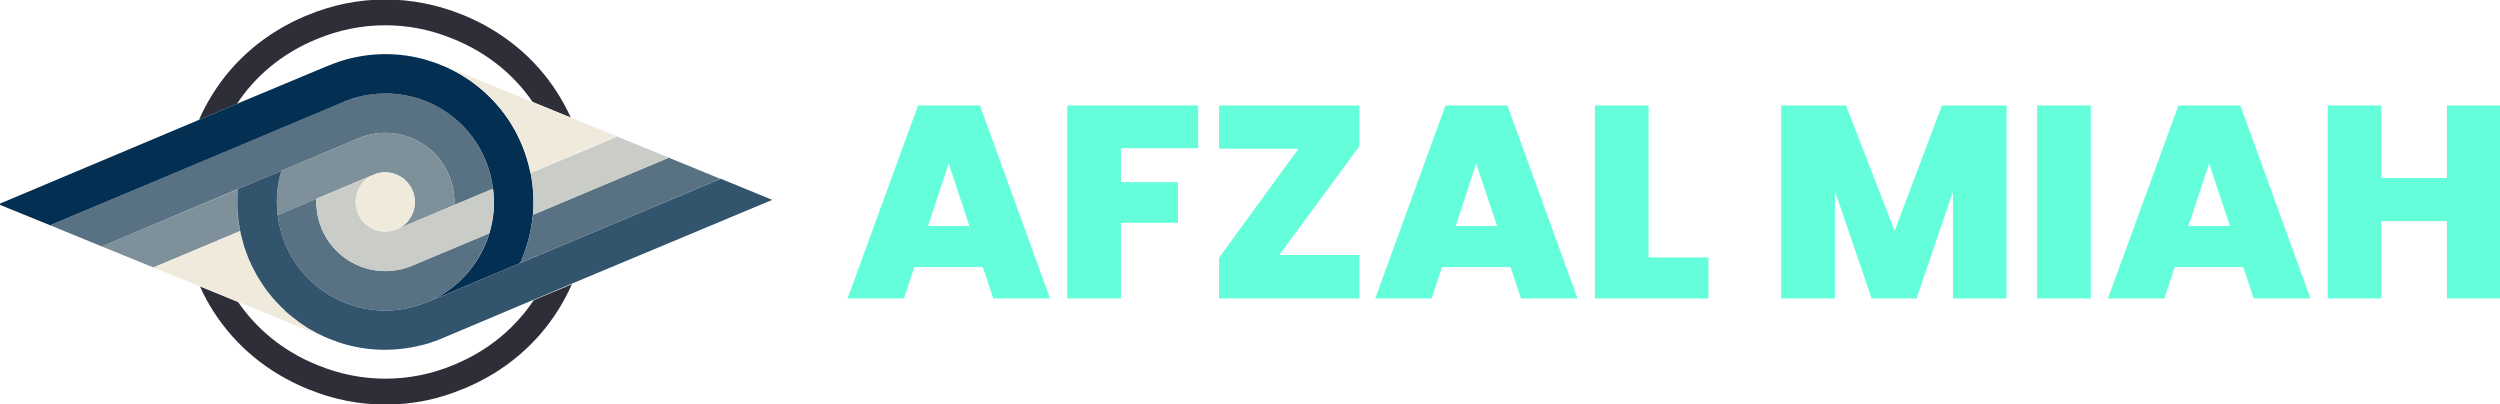 <svg xmlns="http://www.w3.org/2000/svg" xmlns:xlink="http://www.w3.org/1999/xlink" version="1.1" viewBox="2.84 1.13 9.65 1.56"><g transform="matrix(0.705,0,0,0.705,6.103,1.537)"><g transform="matrix(1,0,0,1,0,0)" clip-path="url(#SvgjsClipPath21963)"><g clip-path="url(#SvgjsClipPath21961a9e5da62-0300-407e-8e75-0beea6eef810)"><path d=" M -2.136 1.417 L -2.143 1.42 C -2.264 1.471 -2.391 1.496 -2.519 1.496 C -2.642 1.496 -2.766 1.472 -2.884 1.424 L -2.892 1.421 C -3.081 1.344 -3.225 1.222 -3.325 1.076 L -3.326 1.075 L -3.534 0.99 C -3.513 1.038 -3.487 1.085 -3.459 1.129 C -3.338 1.318 -3.16 1.464 -2.945 1.552 L -2.937 1.555 C -2.802 1.61 -2.662 1.638 -2.518 1.638 C -2.371 1.638 -2.226 1.609 -2.088 1.55 L -2.08 1.547 C -1.866 1.457 -1.69 1.309 -1.571 1.118 C -1.543 1.074 -1.519 1.027 -1.497 0.979 L -1.706 1.066 C -1.804 1.213 -1.947 1.338 -2.136 1.417 Z" fill="#2e2e39" transform="matrix(1,0,0,1,0,0)" fill-rule="nonzero"/></g><g clip-path="url(#SvgjsClipPath21961a9e5da62-0300-407e-8e75-0beea6eef810)"><path d=" M -3.331 -0.009 C -3.233 -0.157 -3.09 -0.281 -2.902 -0.36 C -2.899 -0.361 -2.895 -0.362 -2.892 -0.364 C -2.772 -0.414 -2.645 -0.439 -2.519 -0.439 C -2.395 -0.439 -2.271 -0.415 -2.154 -0.367 L -2.146 -0.364 C -1.957 -0.287 -1.812 -0.165 -1.712 -0.019 L -1.503 0.067 C -1.525 0.019 -1.55 -0.028 -1.579 -0.073 C -1.699 -0.261 -1.877 -0.407 -2.092 -0.495 L -2.1 -0.498 C -2.235 -0.552 -2.375 -0.58 -2.519 -0.58 C -2.665 -0.58 -2.809 -0.551 -2.945 -0.494 C -2.949 -0.492 -2.954 -0.491 -2.958 -0.489 C -3.171 -0.399 -3.347 -0.251 -3.465 -0.061 C -3.493 -0.016 -3.518 0.031 -3.539 0.079 L -3.331 -0.009 L -3.331 -0.009 Z" fill="#2e2e39" transform="matrix(1,0,0,1,0,0)" fill-rule="nonzero"/></g><g clip-path="url(#SvgjsClipPath21961a9e5da62-0300-407e-8e75-0beea6eef810)"><path d=" M -3.315 0.68 C -3.316 0.678 -3.316 0.676 -3.317 0.673 C -3.317 0.669 -3.318 0.664 -3.319 0.659 C -3.32 0.657 -3.32 0.654 -3.32 0.652 C -3.321 0.651 -3.321 0.65 -3.321 0.648 C -3.321 0.646 -3.322 0.644 -3.322 0.641 C -3.323 0.635 -3.324 0.63 -3.324 0.624 C -3.325 0.621 -3.325 0.619 -3.325 0.617 C -3.326 0.611 -3.327 0.605 -3.327 0.599 C -3.327 0.596 -3.327 0.594 -3.328 0.592 C -3.328 0.591 -3.328 0.589 -3.328 0.588 C -3.328 0.586 -3.328 0.583 -3.328 0.581 C -3.329 0.576 -3.329 0.571 -3.329 0.567 C -3.329 0.564 -3.329 0.562 -3.329 0.559 C -3.329 0.557 -3.329 0.555 -3.33 0.552 C -3.33 0.55 -3.33 0.547 -3.33 0.545 C -3.33 0.543 -3.33 0.54 -3.33 0.538 C -3.33 0.536 -3.33 0.533 -3.33 0.531 C -3.33 0.526 -3.33 0.522 -3.33 0.517 C -3.33 0.514 -3.33 0.512 -3.33 0.51 C -3.33 0.505 -3.33 0.5 -3.33 0.495 C -3.33 0.493 -3.329 0.49 -3.329 0.488 C -3.329 0.487 -3.329 0.485 -3.329 0.484 C -3.329 0.482 -3.329 0.479 -3.329 0.477 C -3.328 0.471 -3.328 0.465 -3.327 0.459 L -4.071 0.772 L -3.789 0.887 L -3.315 0.688 C -3.314 0.685 -3.315 0.683 -3.315 0.68 Z" fill="#7e909a" transform="matrix(1,0,0,1,0,0)" fill-rule="nonzero"/></g><g clip-path="url(#SvgjsClipPath21961a9e5da62-0300-407e-8e75-0beea6eef810)"><path d=" M -3.325 1.076 L -2.825 1.279 C -2.826 1.279 -2.827 1.279 -2.828 1.278 C -2.83 1.277 -2.832 1.276 -2.834 1.276 C -2.841 1.273 -2.848 1.27 -2.855 1.266 C -2.857 1.265 -2.859 1.265 -2.861 1.264 C -2.862 1.263 -2.863 1.263 -2.864 1.262 C -2.866 1.261 -2.868 1.26 -2.87 1.259 C -2.871 1.259 -2.872 1.258 -2.873 1.258 C -2.877 1.256 -2.881 1.254 -2.884 1.252 C -2.888 1.25 -2.892 1.248 -2.896 1.246 C -2.901 1.244 -2.906 1.241 -2.91 1.238 C -2.911 1.238 -2.912 1.237 -2.913 1.237 C -2.916 1.236 -2.919 1.234 -2.922 1.232 C -2.923 1.231 -2.925 1.23 -2.927 1.229 C -2.936 1.224 -2.944 1.219 -2.952 1.214 C -2.954 1.213 -2.955 1.212 -2.957 1.211 C -2.959 1.21 -2.961 1.208 -2.963 1.207 C -2.965 1.206 -2.968 1.204 -2.971 1.202 C -2.973 1.2 -2.976 1.199 -2.978 1.197 C -2.982 1.194 -2.985 1.192 -2.989 1.189 C -3.001 1.181 -3.013 1.172 -3.024 1.163 C -3.025 1.162 -3.027 1.161 -3.028 1.16 C -3.041 1.15 -3.054 1.139 -3.066 1.127 C -3.067 1.127 -3.067 1.126 -3.068 1.125 C -3.082 1.112 -3.096 1.099 -3.109 1.085 C -3.11 1.083 -3.112 1.081 -3.113 1.08 C -3.115 1.079 -3.116 1.077 -3.117 1.076 C -3.117 1.076 -3.118 1.075 -3.118 1.075 C -3.119 1.074 -3.12 1.073 -3.121 1.071 C -3.123 1.07 -3.124 1.068 -3.126 1.067 C -3.127 1.065 -3.128 1.064 -3.128 1.063 C -3.129 1.062 -3.13 1.061 -3.131 1.061 C -3.132 1.059 -3.132 1.058 -3.133 1.057 C -3.136 1.055 -3.138 1.052 -3.14 1.05 C -3.145 1.043 -3.151 1.037 -3.156 1.03 C -3.16 1.026 -3.163 1.021 -3.166 1.017 C -3.169 1.014 -3.171 1.01 -3.174 1.006 C -3.175 1.004 -3.177 1.002 -3.178 1.001 C -3.179 0.999 -3.18 0.999 -3.18 0.998 C -3.182 0.995 -3.184 0.993 -3.185 0.99 C -3.187 0.987 -3.189 0.985 -3.191 0.982 C -3.191 0.981 -3.192 0.981 -3.192 0.98 C -3.193 0.978 -3.195 0.976 -3.196 0.974 C -3.197 0.973 -3.198 0.971 -3.199 0.97 C -3.202 0.964 -3.206 0.959 -3.209 0.954 C -3.21 0.951 -3.212 0.949 -3.214 0.946 C -3.215 0.944 -3.216 0.942 -3.217 0.94 C -3.218 0.939 -3.219 0.937 -3.22 0.936 C -3.225 0.927 -3.229 0.919 -3.233 0.911 C -3.234 0.91 -3.234 0.909 -3.235 0.909 C -3.235 0.908 -3.236 0.907 -3.236 0.906 C -3.237 0.905 -3.237 0.904 -3.238 0.903 C -3.238 0.902 -3.239 0.902 -3.239 0.901 C -3.239 0.9 -3.24 0.899 -3.24 0.898 C -3.241 0.896 -3.243 0.893 -3.244 0.891 C -3.246 0.887 -3.248 0.883 -3.25 0.879 C -3.251 0.877 -3.252 0.875 -3.252 0.873 C -3.253 0.872 -3.253 0.871 -3.254 0.871 C -3.254 0.87 -3.255 0.869 -3.255 0.868 C -3.255 0.867 -3.256 0.866 -3.256 0.865 C -3.257 0.863 -3.258 0.861 -3.259 0.86 C -3.259 0.859 -3.26 0.857 -3.26 0.856 C -3.261 0.856 -3.261 0.855 -3.261 0.854 C -3.262 0.853 -3.262 0.852 -3.263 0.851 C -3.263 0.849 -3.264 0.847 -3.265 0.845 C -3.267 0.842 -3.268 0.838 -3.27 0.833 C -3.271 0.831 -3.272 0.828 -3.273 0.825 C -3.273 0.824 -3.274 0.823 -3.274 0.822 C -3.275 0.821 -3.275 0.82 -3.275 0.82 C -3.275 0.819 -3.276 0.817 -3.276 0.816 C -3.277 0.815 -3.277 0.815 -3.277 0.814 C -3.277 0.813 -3.278 0.812 -3.279 0.811 C -3.282 0.801 -3.285 0.792 -3.288 0.782 C -3.289 0.781 -3.289 0.78 -3.29 0.778 C -3.29 0.778 -3.29 0.777 -3.291 0.777 C -3.292 0.772 -3.293 0.768 -3.294 0.764 C -3.298 0.751 -3.302 0.737 -3.305 0.724 C -3.306 0.722 -3.306 0.72 -3.306 0.719 C -3.306 0.719 -3.307 0.718 -3.307 0.718 C -3.307 0.716 -3.307 0.714 -3.308 0.713 C -3.31 0.705 -3.311 0.696 -3.313 0.688 L -3.313 0.688 L -3.787 0.888 L -3.787 0.888 L -3.534 0.991 L -3.533 0.991 L -3.325 1.076 L -3.325 1.076 Z" fill="#f0eadd" transform="matrix(1,0,0,1,0,0)" fill-rule="nonzero"/></g><g clip-path="url(#SvgjsClipPath21961a9e5da62-0300-407e-8e75-0beea6eef810)"><path d=" M -3.089 0.358 C -3.089 0.358 -3.089 0.358 -3.089 0.358 L -2.666 0.18 C -2.637 0.168 -2.606 0.159 -2.575 0.154 C -2.572 0.154 -2.569 0.153 -2.566 0.153 C -2.562 0.153 -2.559 0.152 -2.556 0.152 C -2.553 0.152 -2.55 0.151 -2.547 0.151 C -2.543 0.151 -2.54 0.151 -2.537 0.151 C -2.531 0.15 -2.524 0.15 -2.518 0.15 C -2.512 0.15 -2.506 0.15 -2.501 0.151 C -2.498 0.151 -2.495 0.151 -2.493 0.151 C -2.49 0.151 -2.488 0.151 -2.485 0.152 C -2.448 0.155 -2.412 0.164 -2.376 0.178 C -2.224 0.24 -2.134 0.39 -2.141 0.545 L -1.929 0.456 C -1.955 0.249 -2.088 0.062 -2.294 -0.022 C -2.347 -0.043 -2.4 -0.056 -2.454 -0.062 C -2.457 -0.062 -2.459 -0.063 -2.462 -0.063 C -2.464 -0.063 -2.466 -0.063 -2.469 -0.063 C -2.476 -0.064 -2.483 -0.064 -2.489 -0.065 C -2.489 -0.065 -2.49 -0.065 -2.49 -0.065 C -2.499 -0.065 -2.508 -0.066 -2.518 -0.066 C -2.521 -0.066 -2.525 -0.066 -2.529 -0.066 L -2.529 -0.066 C -2.533 -0.066 -2.536 -0.066 -2.54 -0.065 C -2.54 -0.065 -2.541 -0.065 -2.541 -0.065 C -2.544 -0.065 -2.548 -0.065 -2.551 -0.065 L -2.551 -0.065 C -2.555 -0.064 -2.559 -0.064 -2.563 -0.064 C -2.565 -0.064 -2.567 -0.064 -2.568 -0.064 C -2.57 -0.064 -2.572 -0.063 -2.573 -0.063 C -2.576 -0.063 -2.578 -0.063 -2.58 -0.063 C -2.584 -0.062 -2.589 -0.062 -2.592 -0.061 C -2.597 -0.061 -2.602 -0.06 -2.607 -0.059 C -2.656 -0.052 -2.704 -0.038 -2.749 -0.019 L -2.749 -0.019 C -2.749 -0.019 -2.75 -0.019 -2.75 -0.019 L -2.75 -0.02 L -3.257 0.194 L -4.354 0.656 L -4.071 0.772 L -4.071 0.772 L -4.071 0.772 L -3.327 0.458 L -3.089 0.358 Z" fill="#587284" transform="matrix(1,0,0,1,0,0)" fill-rule="nonzero"/></g><g clip-path="url(#SvgjsClipPath21961a9e5da62-0300-407e-8e75-0beea6eef810)"><path d=" M -2.749 -0.019 L -2.749 -0.019 L -2.749 -0.019 C -2.749 -0.019 -2.749 -0.019 -2.749 -0.019 C -2.692 -0.043 -2.631 -0.058 -2.568 -0.063 C -2.566 -0.063 -2.564 -0.064 -2.562 -0.064 C -2.559 -0.064 -2.555 -0.064 -2.551 -0.064 C -2.531 -0.066 -2.51 -0.066 -2.489 -0.065 C -2.482 -0.064 -2.475 -0.064 -2.468 -0.063 C -2.466 -0.063 -2.464 -0.063 -2.461 -0.063 C -2.459 -0.062 -2.456 -0.062 -2.453 -0.062 C -2.4 -0.056 -2.346 -0.043 -2.294 -0.022 C -2.088 0.062 -1.954 0.249 -1.929 0.456 L -1.929 0.456 L -1.929 0.456 C -1.918 0.536 -1.924 0.619 -1.949 0.7 L -1.949 0.7 C -1.949 0.7 -1.949 0.7 -1.949 0.7 C -1.954 0.718 -1.961 0.736 -1.968 0.753 C -2.03 0.905 -2.148 1.017 -2.288 1.077 L -2.288 1.077 L -1.78 0.863 C -1.777 0.857 -1.775 0.852 -1.773 0.847 C -1.771 0.843 -1.769 0.839 -1.768 0.835 C -1.737 0.758 -1.718 0.678 -1.711 0.599 C -1.711 0.599 -1.711 0.599 -1.711 0.599 C -1.711 0.599 -1.711 0.599 -1.711 0.599 L -1.711 0.599 C -1.71 0.596 -1.71 0.593 -1.71 0.591 C -1.71 0.591 -1.71 0.591 -1.71 0.591 C -1.704 0.516 -1.709 0.442 -1.723 0.371 L -1.723 0.371 C -1.723 0.37 -1.724 0.369 -1.724 0.368 C -1.738 0.298 -1.762 0.23 -1.794 0.166 C -1.794 0.166 -1.794 0.166 -1.794 0.166 C -1.794 0.165 -1.794 0.164 -1.795 0.163 C -1.795 0.163 -1.795 0.163 -1.795 0.163 C -1.795 0.163 -1.796 0.162 -1.797 0.161 C -1.797 0.161 -1.797 0.161 -1.797 0.16 C -1.797 0.16 -1.797 0.159 -1.798 0.158 C -1.798 0.158 -1.798 0.158 -1.798 0.158 C -1.798 0.157 -1.799 0.156 -1.799 0.156 C -1.799 0.155 -1.799 0.155 -1.799 0.155 C -1.8 0.154 -1.8 0.153 -1.8 0.153 C -1.8 0.152 -1.801 0.152 -1.801 0.152 C -1.801 0.151 -1.801 0.151 -1.802 0.15 C -1.802 0.15 -1.802 0.15 -1.802 0.15 C -1.803 0.149 -1.803 0.148 -1.803 0.148 C -1.803 0.147 -1.804 0.147 -1.804 0.147 C -1.804 0.146 -1.804 0.146 -1.804 0.145 C -1.805 0.145 -1.805 0.144 -1.805 0.144 C -1.805 0.144 -1.806 0.143 -1.806 0.142 C -1.806 0.142 -1.806 0.142 -1.806 0.141 C -1.807 0.141 -1.807 0.14 -1.807 0.14 C -1.807 0.14 -1.807 0.139 -1.808 0.139 C -1.808 0.139 -1.808 0.138 -1.809 0.138 C -1.809 0.137 -1.809 0.137 -1.809 0.136 C -1.81 0.136 -1.81 0.135 -1.81 0.135 C -1.81 0.134 -1.81 0.134 -1.811 0.133 C -1.811 0.133 -1.811 0.133 -1.811 0.132 C -1.812 0.132 -1.812 0.131 -1.812 0.131 C -1.812 0.13 -1.812 0.13 -1.813 0.13 C -1.813 0.129 -1.813 0.129 -1.814 0.128 C -1.814 0.128 -1.814 0.128 -1.815 0.127 C -1.815 0.127 -1.815 0.126 -1.816 0.125 C -1.816 0.125 -1.816 0.125 -1.816 0.125 C -1.816 0.124 -1.817 0.124 -1.817 0.123 C -1.817 0.123 -1.817 0.122 -1.817 0.122 C -1.818 0.122 -1.818 0.121 -1.818 0.121 C -1.818 0.12 -1.819 0.12 -1.819 0.12 C -1.819 0.119 -1.819 0.118 -1.82 0.118 C -1.82 0.117 -1.82 0.117 -1.82 0.117 C -1.821 0.116 -1.821 0.116 -1.822 0.115 C -1.822 0.115 -1.822 0.115 -1.822 0.115 C -1.822 0.114 -1.823 0.113 -1.823 0.112 C -1.823 0.112 -1.823 0.112 -1.823 0.112 C -1.824 0.111 -1.824 0.11 -1.825 0.11 C -1.825 0.11 -1.825 0.11 -1.825 0.11 C -1.825 0.109 -1.826 0.108 -1.826 0.107 C -1.826 0.107 -1.826 0.107 -1.826 0.107 C -1.912 -0.034 -2.042 -0.15 -2.205 -0.218 C -2.208 -0.218 -2.21 -0.219 -2.211 -0.22 C -2.23 -0.228 -2.249 -0.235 -2.268 -0.241 C -2.271 -0.242 -2.275 -0.243 -2.278 -0.244 C -2.285 -0.246 -2.291 -0.248 -2.297 -0.25 C -2.3 -0.251 -2.304 -0.252 -2.307 -0.253 C -2.485 -0.301 -2.67 -0.286 -2.832 -0.217 C -2.834 -0.216 -2.836 -0.215 -2.838 -0.215 L -3.331 -0.009 L -3.331 -0.009 L -3.331 -0.009 L -3.539 0.079 L -3.539 0.079 L -3.539 0.079 L -4.637 0.541 L -4.354 0.656 L -3.257 0.195 L -2.749 -0.019 Z" fill="#032f52" transform="matrix(1,0,0,1,0,0)" fill-rule="nonzero"/></g><g clip-path="url(#SvgjsClipPath21961a9e5da62-0300-407e-8e75-0beea6eef810)"><path d=" M -3.088 0.358 C -3.112 0.439 -3.118 0.521 -3.108 0.601 L -3.108 0.601 C -3.108 0.601 -3.108 0.601 -3.108 0.6 L -2.896 0.511 L -2.896 0.511 L -2.585 0.38 C -2.586 0.381 -2.588 0.382 -2.589 0.382 L -2.582 0.379 C -2.562 0.37 -2.541 0.366 -2.519 0.366 C -2.499 0.366 -2.478 0.37 -2.458 0.378 C -2.446 0.383 -2.435 0.389 -2.425 0.396 C -2.422 0.398 -2.418 0.401 -2.416 0.403 C -2.414 0.404 -2.413 0.405 -2.413 0.406 C -2.412 0.406 -2.412 0.406 -2.412 0.407 C -2.411 0.408 -2.41 0.408 -2.409 0.409 C -2.408 0.41 -2.407 0.412 -2.406 0.413 C -2.36 0.457 -2.343 0.527 -2.369 0.59 C -2.383 0.626 -2.41 0.654 -2.442 0.672 L -2.141 0.545 L -2.141 0.545 C -2.134 0.389 -2.224 0.24 -2.376 0.178 C -2.412 0.163 -2.448 0.154 -2.485 0.151 C -2.488 0.151 -2.49 0.151 -2.493 0.151 C -2.495 0.151 -2.498 0.15 -2.501 0.15 C -2.513 0.15 -2.525 0.15 -2.537 0.15 C -2.54 0.15 -2.543 0.151 -2.547 0.151 C -2.55 0.151 -2.553 0.151 -2.556 0.152 C -2.559 0.152 -2.562 0.152 -2.566 0.153 C -2.569 0.153 -2.572 0.153 -2.575 0.154 C -2.607 0.159 -2.637 0.168 -2.666 0.18 L -3.089 0.357 C -3.089 0.357 -3.089 0.357 -3.089 0.358 C -3.089 0.358 -3.089 0.358 -3.089 0.358 L -3.088 0.358 Z" fill="#7e909a" transform="matrix(1,0,0,1,0,0)" fill-rule="nonzero"/></g><g clip-path="url(#SvgjsClipPath21961a9e5da62-0300-407e-8e75-0beea6eef810)"><path d=" M -2.896 0.512 L -2.896 0.512 C -2.896 0.511 -2.896 0.511 -2.896 0.512 L -2.896 0.512 Z" fill="#7e909a" transform="matrix(1,0,0,1,0,0)" fill-rule="nonzero"/></g><g clip-path="url(#SvgjsClipPath21961a9e5da62-0300-407e-8e75-0beea6eef810)"><path d=" M -2.387 0.883 C -2.392 0.885 -2.398 0.887 -2.403 0.889 C -2.407 0.89 -2.412 0.892 -2.417 0.893 C -2.422 0.895 -2.427 0.896 -2.432 0.897 C -2.435 0.898 -2.438 0.898 -2.441 0.899 C -2.447 0.9 -2.453 0.902 -2.459 0.902 C -2.525 0.913 -2.595 0.906 -2.661 0.879 C -2.728 0.852 -2.782 0.808 -2.822 0.754 C -2.826 0.749 -2.829 0.744 -2.833 0.739 C -2.835 0.737 -2.836 0.734 -2.838 0.731 C -2.849 0.713 -2.859 0.695 -2.867 0.675 C -2.884 0.634 -2.894 0.591 -2.896 0.547 C -2.897 0.538 -2.897 0.529 -2.897 0.52 C -2.897 0.517 -2.897 0.514 -2.896 0.512 C -2.896 0.512 -2.896 0.512 -2.896 0.511 L -2.896 0.511 L -3.108 0.6 C -3.108 0.6 -3.108 0.601 -3.108 0.601 L -3.108 0.601 L -3.108 0.601 C -3.083 0.808 -2.949 0.995 -2.743 1.079 C -2.591 1.141 -2.428 1.135 -2.288 1.076 L -2.288 1.077 C -2.148 1.017 -2.03 0.905 -1.969 0.753 C -1.961 0.736 -1.955 0.718 -1.949 0.7 C -1.949 0.7 -1.949 0.7 -1.949 0.7 L -2.372 0.877 C -2.377 0.88 -2.382 0.882 -2.387 0.883 Z" fill="#587284" transform="matrix(1,0,0,1,0,0)" fill-rule="nonzero"/></g><g clip-path="url(#SvgjsClipPath21961a9e5da62-0300-407e-8e75-0beea6eef810)"><path d=" M -1.78 0.863 C -1.78 0.863 -1.78 0.863 -1.78 0.863 L -1.78 0.863 L -2.288 1.077 L -2.288 1.077 L -2.288 1.076 C -2.428 1.135 -2.591 1.141 -2.743 1.079 C -2.949 0.995 -3.083 0.808 -3.108 0.601 L -3.108 0.601 C -3.118 0.521 -3.112 0.439 -3.088 0.358 L -3.089 0.358 L -3.327 0.458 C -3.327 0.464 -3.328 0.47 -3.328 0.476 C -3.328 0.479 -3.328 0.481 -3.328 0.484 C -3.328 0.485 -3.328 0.486 -3.329 0.487 C -3.329 0.49 -3.329 0.492 -3.329 0.494 C -3.329 0.499 -3.329 0.504 -3.329 0.509 C -3.329 0.511 -3.329 0.514 -3.329 0.516 C -3.329 0.521 -3.329 0.526 -3.329 0.531 C -3.329 0.533 -3.329 0.535 -3.329 0.538 C -3.329 0.54 -3.329 0.543 -3.329 0.545 C -3.329 0.547 -3.329 0.55 -3.329 0.552 C -3.329 0.554 -3.329 0.557 -3.329 0.559 C -3.329 0.561 -3.328 0.564 -3.328 0.566 C -3.328 0.571 -3.328 0.575 -3.328 0.58 C -3.328 0.583 -3.327 0.585 -3.327 0.587 C -3.327 0.588 -3.327 0.59 -3.327 0.591 C -3.327 0.593 -3.327 0.596 -3.326 0.598 C -3.326 0.604 -3.325 0.61 -3.324 0.616 C -3.324 0.618 -3.324 0.621 -3.324 0.623 C -3.323 0.629 -3.322 0.635 -3.321 0.641 C -3.321 0.643 -3.321 0.645 -3.32 0.648 C -3.32 0.649 -3.32 0.65 -3.32 0.651 C -3.319 0.654 -3.319 0.656 -3.318 0.658 C -3.318 0.663 -3.317 0.668 -3.316 0.672 C -3.316 0.675 -3.315 0.677 -3.315 0.68 C -3.314 0.682 -3.314 0.684 -3.313 0.687 L -3.313 0.687 C -3.311 0.695 -3.31 0.703 -3.308 0.711 C -3.307 0.713 -3.307 0.714 -3.307 0.716 C -3.307 0.716 -3.306 0.717 -3.306 0.717 C -3.306 0.719 -3.306 0.72 -3.305 0.722 C -3.302 0.735 -3.298 0.749 -3.294 0.762 C -3.293 0.766 -3.292 0.771 -3.291 0.775 C -3.29 0.776 -3.29 0.776 -3.29 0.777 C -3.289 0.778 -3.289 0.779 -3.288 0.781 C -3.285 0.79 -3.282 0.799 -3.279 0.809 C -3.278 0.81 -3.277 0.811 -3.277 0.812 C -3.277 0.813 -3.276 0.814 -3.276 0.814 C -3.276 0.815 -3.275 0.817 -3.275 0.818 C -3.275 0.819 -3.274 0.819 -3.274 0.82 C -3.274 0.821 -3.273 0.823 -3.273 0.824 C -3.272 0.826 -3.271 0.829 -3.27 0.832 C -3.268 0.836 -3.267 0.839 -3.265 0.844 C -3.264 0.845 -3.263 0.847 -3.263 0.849 C -3.262 0.85 -3.262 0.851 -3.261 0.852 C -3.261 0.853 -3.261 0.854 -3.26 0.855 C -3.26 0.856 -3.259 0.857 -3.259 0.858 C -3.258 0.86 -3.257 0.861 -3.256 0.863 C -3.256 0.864 -3.255 0.865 -3.255 0.866 C -3.255 0.867 -3.254 0.868 -3.254 0.869 C -3.253 0.87 -3.253 0.871 -3.252 0.872 C -3.252 0.873 -3.251 0.875 -3.25 0.877 C -3.248 0.881 -3.246 0.885 -3.244 0.889 C -3.243 0.892 -3.241 0.894 -3.24 0.896 C -3.24 0.897 -3.239 0.898 -3.239 0.899 C -3.239 0.9 -3.238 0.901 -3.238 0.902 C -3.237 0.902 -3.237 0.903 -3.236 0.904 C -3.236 0.905 -3.235 0.906 -3.235 0.907 C -3.234 0.908 -3.234 0.909 -3.233 0.909 C -3.229 0.918 -3.225 0.926 -3.22 0.934 C -3.219 0.936 -3.218 0.937 -3.217 0.939 C -3.216 0.94 -3.215 0.943 -3.214 0.944 C -3.212 0.947 -3.211 0.949 -3.209 0.952 C -3.206 0.957 -3.202 0.963 -3.199 0.968 C -3.198 0.969 -3.197 0.971 -3.196 0.972 C -3.195 0.974 -3.193 0.976 -3.192 0.978 C -3.192 0.979 -3.191 0.979 -3.191 0.98 C -3.189 0.983 -3.187 0.986 -3.185 0.988 C -3.184 0.991 -3.182 0.993 -3.18 0.996 C -3.18 0.997 -3.179 0.998 -3.178 0.999 C -3.177 1.001 -3.175 1.003 -3.174 1.004 C -3.171 1.008 -3.169 1.012 -3.166 1.015 C -3.163 1.02 -3.16 1.024 -3.156 1.028 C -3.151 1.035 -3.145 1.042 -3.14 1.048 C -3.138 1.051 -3.136 1.053 -3.133 1.056 C -3.132 1.057 -3.132 1.058 -3.131 1.059 C -3.13 1.059 -3.129 1.061 -3.128 1.061 C -3.127 1.062 -3.126 1.063 -3.126 1.065 C -3.124 1.066 -3.123 1.068 -3.121 1.069 C -3.12 1.071 -3.119 1.072 -3.118 1.074 C -3.118 1.074 -3.117 1.074 -3.117 1.074 C -3.116 1.075 -3.114 1.077 -3.113 1.078 C -3.112 1.08 -3.11 1.081 -3.109 1.083 C -3.096 1.097 -3.082 1.11 -3.068 1.123 C -3.067 1.124 -3.067 1.125 -3.066 1.126 C -3.054 1.137 -3.041 1.148 -3.028 1.158 C -3.027 1.159 -3.025 1.16 -3.024 1.161 C -3.013 1.17 -3.001 1.179 -2.989 1.188 C -2.985 1.19 -2.982 1.193 -2.978 1.195 C -2.976 1.197 -2.973 1.199 -2.971 1.2 C -2.968 1.202 -2.965 1.204 -2.963 1.206 C -2.961 1.207 -2.959 1.208 -2.957 1.209 C -2.955 1.21 -2.954 1.211 -2.952 1.213 C -2.944 1.218 -2.936 1.223 -2.927 1.228 C -2.925 1.229 -2.923 1.23 -2.922 1.231 C -2.919 1.232 -2.916 1.234 -2.913 1.235 C -2.912 1.236 -2.911 1.236 -2.91 1.237 C -2.906 1.239 -2.901 1.242 -2.896 1.245 C -2.892 1.247 -2.888 1.248 -2.884 1.251 C -2.881 1.253 -2.877 1.254 -2.873 1.256 C -2.872 1.257 -2.871 1.257 -2.87 1.258 C -2.868 1.259 -2.866 1.259 -2.864 1.26 C -2.863 1.261 -2.862 1.261 -2.861 1.262 C -2.859 1.263 -2.857 1.264 -2.855 1.265 C -2.848 1.268 -2.841 1.271 -2.834 1.274 C -2.832 1.275 -2.83 1.276 -2.828 1.276 C -2.827 1.277 -2.826 1.277 -2.825 1.278 C -2.818 1.28 -2.812 1.283 -2.806 1.285 C -2.8 1.287 -2.794 1.289 -2.788 1.291 C -2.786 1.293 -2.782 1.294 -2.78 1.295 C -2.627 1.347 -2.469 1.35 -2.322 1.313 C -2.318 1.312 -2.313 1.311 -2.309 1.31 C -2.309 1.31 -2.309 1.31 -2.309 1.31 C -2.3 1.308 -2.29 1.305 -2.28 1.302 C -2.28 1.302 -2.28 1.302 -2.28 1.302 C -2.274 1.3 -2.268 1.297 -2.261 1.295 C -2.255 1.293 -2.249 1.291 -2.242 1.289 C -2.24 1.288 -2.238 1.287 -2.235 1.286 C -2.233 1.285 -2.232 1.285 -2.23 1.284 C -2.227 1.283 -2.225 1.282 -2.222 1.281 C -2.219 1.28 -2.217 1.279 -2.214 1.278 C -2.211 1.276 -2.208 1.275 -2.205 1.274 L -1.707 1.064 L -1.498 0.976 L -0.4 0.517 L -0.683 0.401 L -0.684 0.402 L -0.684 0.402 L -0.684 0.402 L -1.78 0.863 Z" fill="#32546d" transform="matrix(1,0,0,1,0,0)" fill-rule="nonzero"/></g><g clip-path="url(#SvgjsClipPath21961a9e5da62-0300-407e-8e75-0beea6eef810)"><path d=" M -2.442 0.672 C -2.442 0.672 -2.442 0.672 -2.442 0.672 C -2.443 0.672 -2.444 0.673 -2.445 0.673 C -2.448 0.675 -2.452 0.677 -2.456 0.678 C -2.456 0.678 -2.456 0.678 -2.456 0.678 C -2.494 0.694 -2.538 0.696 -2.58 0.679 C -2.644 0.653 -2.683 0.589 -2.681 0.524 C -2.681 0.523 -2.681 0.522 -2.681 0.521 C -2.68 0.503 -2.676 0.485 -2.669 0.467 C -2.66 0.446 -2.648 0.428 -2.633 0.413 C -2.62 0.401 -2.605 0.39 -2.589 0.382 C -2.588 0.382 -2.586 0.381 -2.585 0.38 L -2.896 0.511 L -2.896 0.512 C -2.896 0.514 -2.897 0.517 -2.897 0.52 C -2.897 0.529 -2.897 0.538 -2.896 0.547 C -2.894 0.591 -2.884 0.634 -2.867 0.675 C -2.859 0.695 -2.849 0.713 -2.838 0.731 C -2.836 0.734 -2.835 0.737 -2.833 0.739 C -2.829 0.744 -2.826 0.749 -2.822 0.754 C -2.782 0.808 -2.728 0.852 -2.661 0.879 C -2.595 0.906 -2.525 0.913 -2.459 0.902 C -2.453 0.902 -2.447 0.9 -2.441 0.899 C -2.438 0.898 -2.435 0.898 -2.432 0.897 C -2.427 0.896 -2.422 0.895 -2.417 0.893 C -2.412 0.892 -2.407 0.89 -2.403 0.889 C -2.398 0.887 -2.392 0.885 -2.387 0.883 C -2.382 0.882 -2.377 0.88 -2.372 0.878 L -1.949 0.7 L -1.949 0.7 C -1.925 0.619 -1.919 0.537 -1.929 0.456 L -1.929 0.456 L -1.929 0.456 L -2.141 0.545 L -2.141 0.545 L -2.442 0.672 Z" fill="#caccc7" transform="matrix(1,0,0,1,0,0)" fill-rule="nonzero"/></g><g clip-path="url(#SvgjsClipPath21961a9e5da62-0300-407e-8e75-0beea6eef810)"><path d=" M -2.582 0.379 C -2.62 0.395 -2.652 0.426 -2.669 0.468 C -2.676 0.485 -2.68 0.503 -2.681 0.521 C -2.681 0.522 -2.681 0.523 -2.681 0.524 C -2.682 0.59 -2.644 0.653 -2.58 0.679 C -2.538 0.696 -2.494 0.694 -2.456 0.678 C -2.456 0.678 -2.456 0.678 -2.456 0.678 C -2.452 0.677 -2.448 0.675 -2.445 0.673 C -2.444 0.673 -2.443 0.672 -2.442 0.672 C -2.442 0.672 -2.442 0.672 -2.442 0.672 C -2.41 0.655 -2.383 0.627 -2.369 0.59 C -2.343 0.527 -2.36 0.457 -2.406 0.413 C -2.407 0.412 -2.408 0.411 -2.409 0.41 C -2.41 0.409 -2.411 0.408 -2.412 0.407 C -2.412 0.407 -2.412 0.407 -2.413 0.406 C -2.414 0.406 -2.414 0.404 -2.416 0.404 C -2.418 0.401 -2.422 0.399 -2.425 0.397 C -2.435 0.39 -2.446 0.384 -2.458 0.379 C -2.499 0.362 -2.543 0.363 -2.582 0.379 Z" fill="#f0eadd" transform="matrix(1,0,0,1,0,0)" fill-rule="nonzero"/></g><g clip-path="url(#SvgjsClipPath21961a9e5da62-0300-407e-8e75-0beea6eef810)"><path d=" M -1.773 0.847 C -1.775 0.852 -1.778 0.858 -1.78 0.863 C -1.78 0.863 -1.78 0.863 -1.78 0.863 L -0.684 0.402 L -0.684 0.402 L -0.967 0.286 L -1.711 0.599 C -1.718 0.678 -1.737 0.758 -1.768 0.835 C -1.77 0.839 -1.771 0.843 -1.773 0.847 Z" fill="#587284" transform="matrix(1,0,0,1,0,0)" fill-rule="nonzero"/></g><g clip-path="url(#SvgjsClipPath21961a9e5da62-0300-407e-8e75-0beea6eef810)"><path d=" M -1.723 0.37 C -1.709 0.442 -1.704 0.516 -1.71 0.591 C -1.71 0.594 -1.71 0.597 -1.711 0.599 L -1.711 0.599 L -0.966 0.286 L -1.25 0.17 L -1.25 0.171 L -1.25 0.171 L -1.723 0.37 Z" fill="#caccc7" transform="matrix(1,0,0,1,0,0)" fill-rule="nonzero"/></g><g clip-path="url(#SvgjsClipPath21961a9e5da62-0300-407e-8e75-0beea6eef810)"><path d=" M -1.827 0.105 C -1.827 0.105 -1.827 0.105 -1.827 0.105 C -1.826 0.106 -1.826 0.107 -1.826 0.108 C -1.826 0.108 -1.826 0.108 -1.826 0.108 C -1.825 0.109 -1.824 0.11 -1.824 0.11 C -1.824 0.11 -1.824 0.11 -1.824 0.11 C -1.824 0.111 -1.823 0.112 -1.823 0.113 C -1.823 0.113 -1.823 0.113 -1.822 0.113 C -1.822 0.114 -1.822 0.115 -1.821 0.115 C -1.821 0.116 -1.821 0.116 -1.821 0.116 C -1.82 0.117 -1.82 0.117 -1.819 0.118 C -1.819 0.118 -1.819 0.118 -1.819 0.119 C -1.819 0.119 -1.818 0.12 -1.818 0.121 C -1.818 0.121 -1.818 0.121 -1.818 0.121 C -1.817 0.122 -1.817 0.122 -1.817 0.123 C -1.817 0.123 -1.816 0.124 -1.816 0.124 C -1.816 0.124 -1.816 0.125 -1.815 0.125 C -1.815 0.126 -1.815 0.126 -1.815 0.127 C -1.814 0.127 -1.814 0.128 -1.813 0.128 C -1.813 0.128 -1.813 0.129 -1.813 0.129 C -1.812 0.129 -1.812 0.13 -1.812 0.13 C -1.812 0.131 -1.812 0.131 -1.811 0.132 C -1.811 0.132 -1.811 0.133 -1.811 0.133 C -1.81 0.133 -1.81 0.134 -1.81 0.134 C -1.81 0.135 -1.81 0.135 -1.809 0.136 C -1.809 0.136 -1.809 0.137 -1.809 0.137 C -1.808 0.138 -1.808 0.138 -1.808 0.138 C -1.807 0.139 -1.807 0.139 -1.807 0.14 C -1.807 0.14 -1.807 0.14 -1.806 0.141 C -1.806 0.141 -1.806 0.142 -1.806 0.142 C -1.805 0.142 -1.805 0.143 -1.805 0.143 C -1.805 0.144 -1.804 0.144 -1.804 0.145 C -1.804 0.145 -1.804 0.146 -1.804 0.146 C -1.804 0.147 -1.803 0.147 -1.803 0.148 C -1.803 0.148 -1.803 0.148 -1.803 0.148 C -1.802 0.149 -1.802 0.15 -1.801 0.15 C -1.801 0.151 -1.801 0.151 -1.801 0.151 C -1.801 0.152 -1.8 0.152 -1.8 0.153 C -1.8 0.153 -1.8 0.153 -1.8 0.154 C -1.799 0.154 -1.799 0.155 -1.799 0.156 C -1.799 0.156 -1.798 0.156 -1.798 0.157 C -1.798 0.157 -1.798 0.158 -1.797 0.159 C -1.797 0.159 -1.797 0.159 -1.797 0.159 C -1.797 0.16 -1.797 0.161 -1.796 0.162 C -1.796 0.162 -1.796 0.162 -1.796 0.162 C -1.795 0.162 -1.795 0.163 -1.794 0.164 C -1.794 0.164 -1.794 0.164 -1.794 0.164 C -1.762 0.228 -1.739 0.296 -1.725 0.367 C -1.725 0.367 -1.724 0.368 -1.724 0.369 L -1.724 0.369 L -1.724 0.369 L -1.25 0.169 L -1.251 0.169 L -1.504 0.066 L -1.713 -0.019 L -2.213 -0.223 C -2.211 -0.223 -2.209 -0.222 -2.207 -0.221 C -2.043 -0.151 -1.913 -0.035 -1.827 0.105 Z" fill="#f0eadd" transform="matrix(1,0,0,1,0,0)" fill-rule="nonzero"/></g></g><g><path d=" M 0.753 0.885 L 0.378 0.885 L 0.321 1.057 L 0.012 1.057 L 0.398 -2.220446049250313e-16 L 0.737 -2.220446049250313e-16 L 1.121 1.057 L 0.81 1.057 L 0.753 0.885 M 0.679 0.66 L 0.566 0.318 L 0.453 0.66 L 0.679 0.66 M 1.932 -2.220446049250313e-16 L 1.932 0.234 L 1.509 0.234 L 1.509 0.42 L 1.821 0.42 L 1.821 0.643 L 1.509 0.643 L 1.509 1.057 L 1.215 1.057 L 1.215 -2.220446049250313e-16 L 1.932 -2.220446049250313e-16 M 2.376 0.819 L 2.815 0.819 L 2.815 1.057 L 2.046 1.057 L 2.046 0.834 L 2.481 0.237 L 2.046 0.237 L 2.046 -2.220446049250313e-16 L 2.815 -2.220446049250313e-16 L 2.815 0.223 L 2.376 0.819 M 3.642 0.885 L 3.267 0.885 L 3.21 1.057 L 2.901 1.057 L 3.286 -2.220446049250313e-16 L 3.625 -2.220446049250313e-16 L 4.009 1.057 L 3.699 1.057 L 3.642 0.885 M 3.568 0.66 L 3.454 0.318 L 3.342 0.66 L 3.568 0.66 M 4.398 0.832 L 4.726 0.832 L 4.726 1.057 L 4.104 1.057 L 4.104 -2.220446049250313e-16 L 4.398 -2.220446049250313e-16 L 4.398 0.832 M 6.358 -2.220446049250313e-16 L 6.358 1.057 L 6.064 1.057 L 6.064 0.474 L 5.865 1.057 L 5.619 1.057 L 5.418 0.469 L 5.418 1.057 L 5.124 1.057 L 5.124 -2.220446049250313e-16 L 5.479 -2.220446049250313e-16 L 5.745 0.687 L 6.004 -2.220446049250313e-16 L 6.358 -2.220446049250313e-16 M 6.819 -2.220446049250313e-16 L 6.819 1.057 L 6.525 1.057 L 6.525 -2.220446049250313e-16 L 6.819 -2.220446049250313e-16 M 7.654 0.885 L 7.279 0.885 L 7.222 1.057 L 6.913 1.057 L 7.299 -2.220446049250313e-16 L 7.638 -2.220446049250313e-16 L 8.022 1.057 L 7.711 1.057 L 7.654 0.885 M 7.581 0.66 L 7.467 0.318 L 7.354 0.66 L 7.581 0.66 M 9.063 -2.220446049250313e-16 L 9.063 1.057 L 8.769 1.057 L 8.769 0.633 L 8.41 0.633 L 8.41 1.057 L 8.116 1.057 L 8.116 -2.220446049250313e-16 L 8.41 -2.220446049250313e-16 L 8.41 0.397 L 8.769 0.397 L 8.769 -2.220446049250313e-16 L 9.063 -2.220446049250313e-16" fill="#64ffda" fill-rule="nonzero"/></g><g/></g><defs><clipPath id="SvgjsClipPath21963"><path d=" M -4.637 -0.58 h 4.237 v 2.218 h -4.237 Z"/></clipPath><clipPath id="SvgjsClipPath21961a9e5da62-0300-407e-8e75-0beea6eef810"><path d=" M -4.637 -0.58 L -0.4 -0.58 L -0.4 1.638 L -4.637 1.638 Z"/></clipPath></defs></svg>